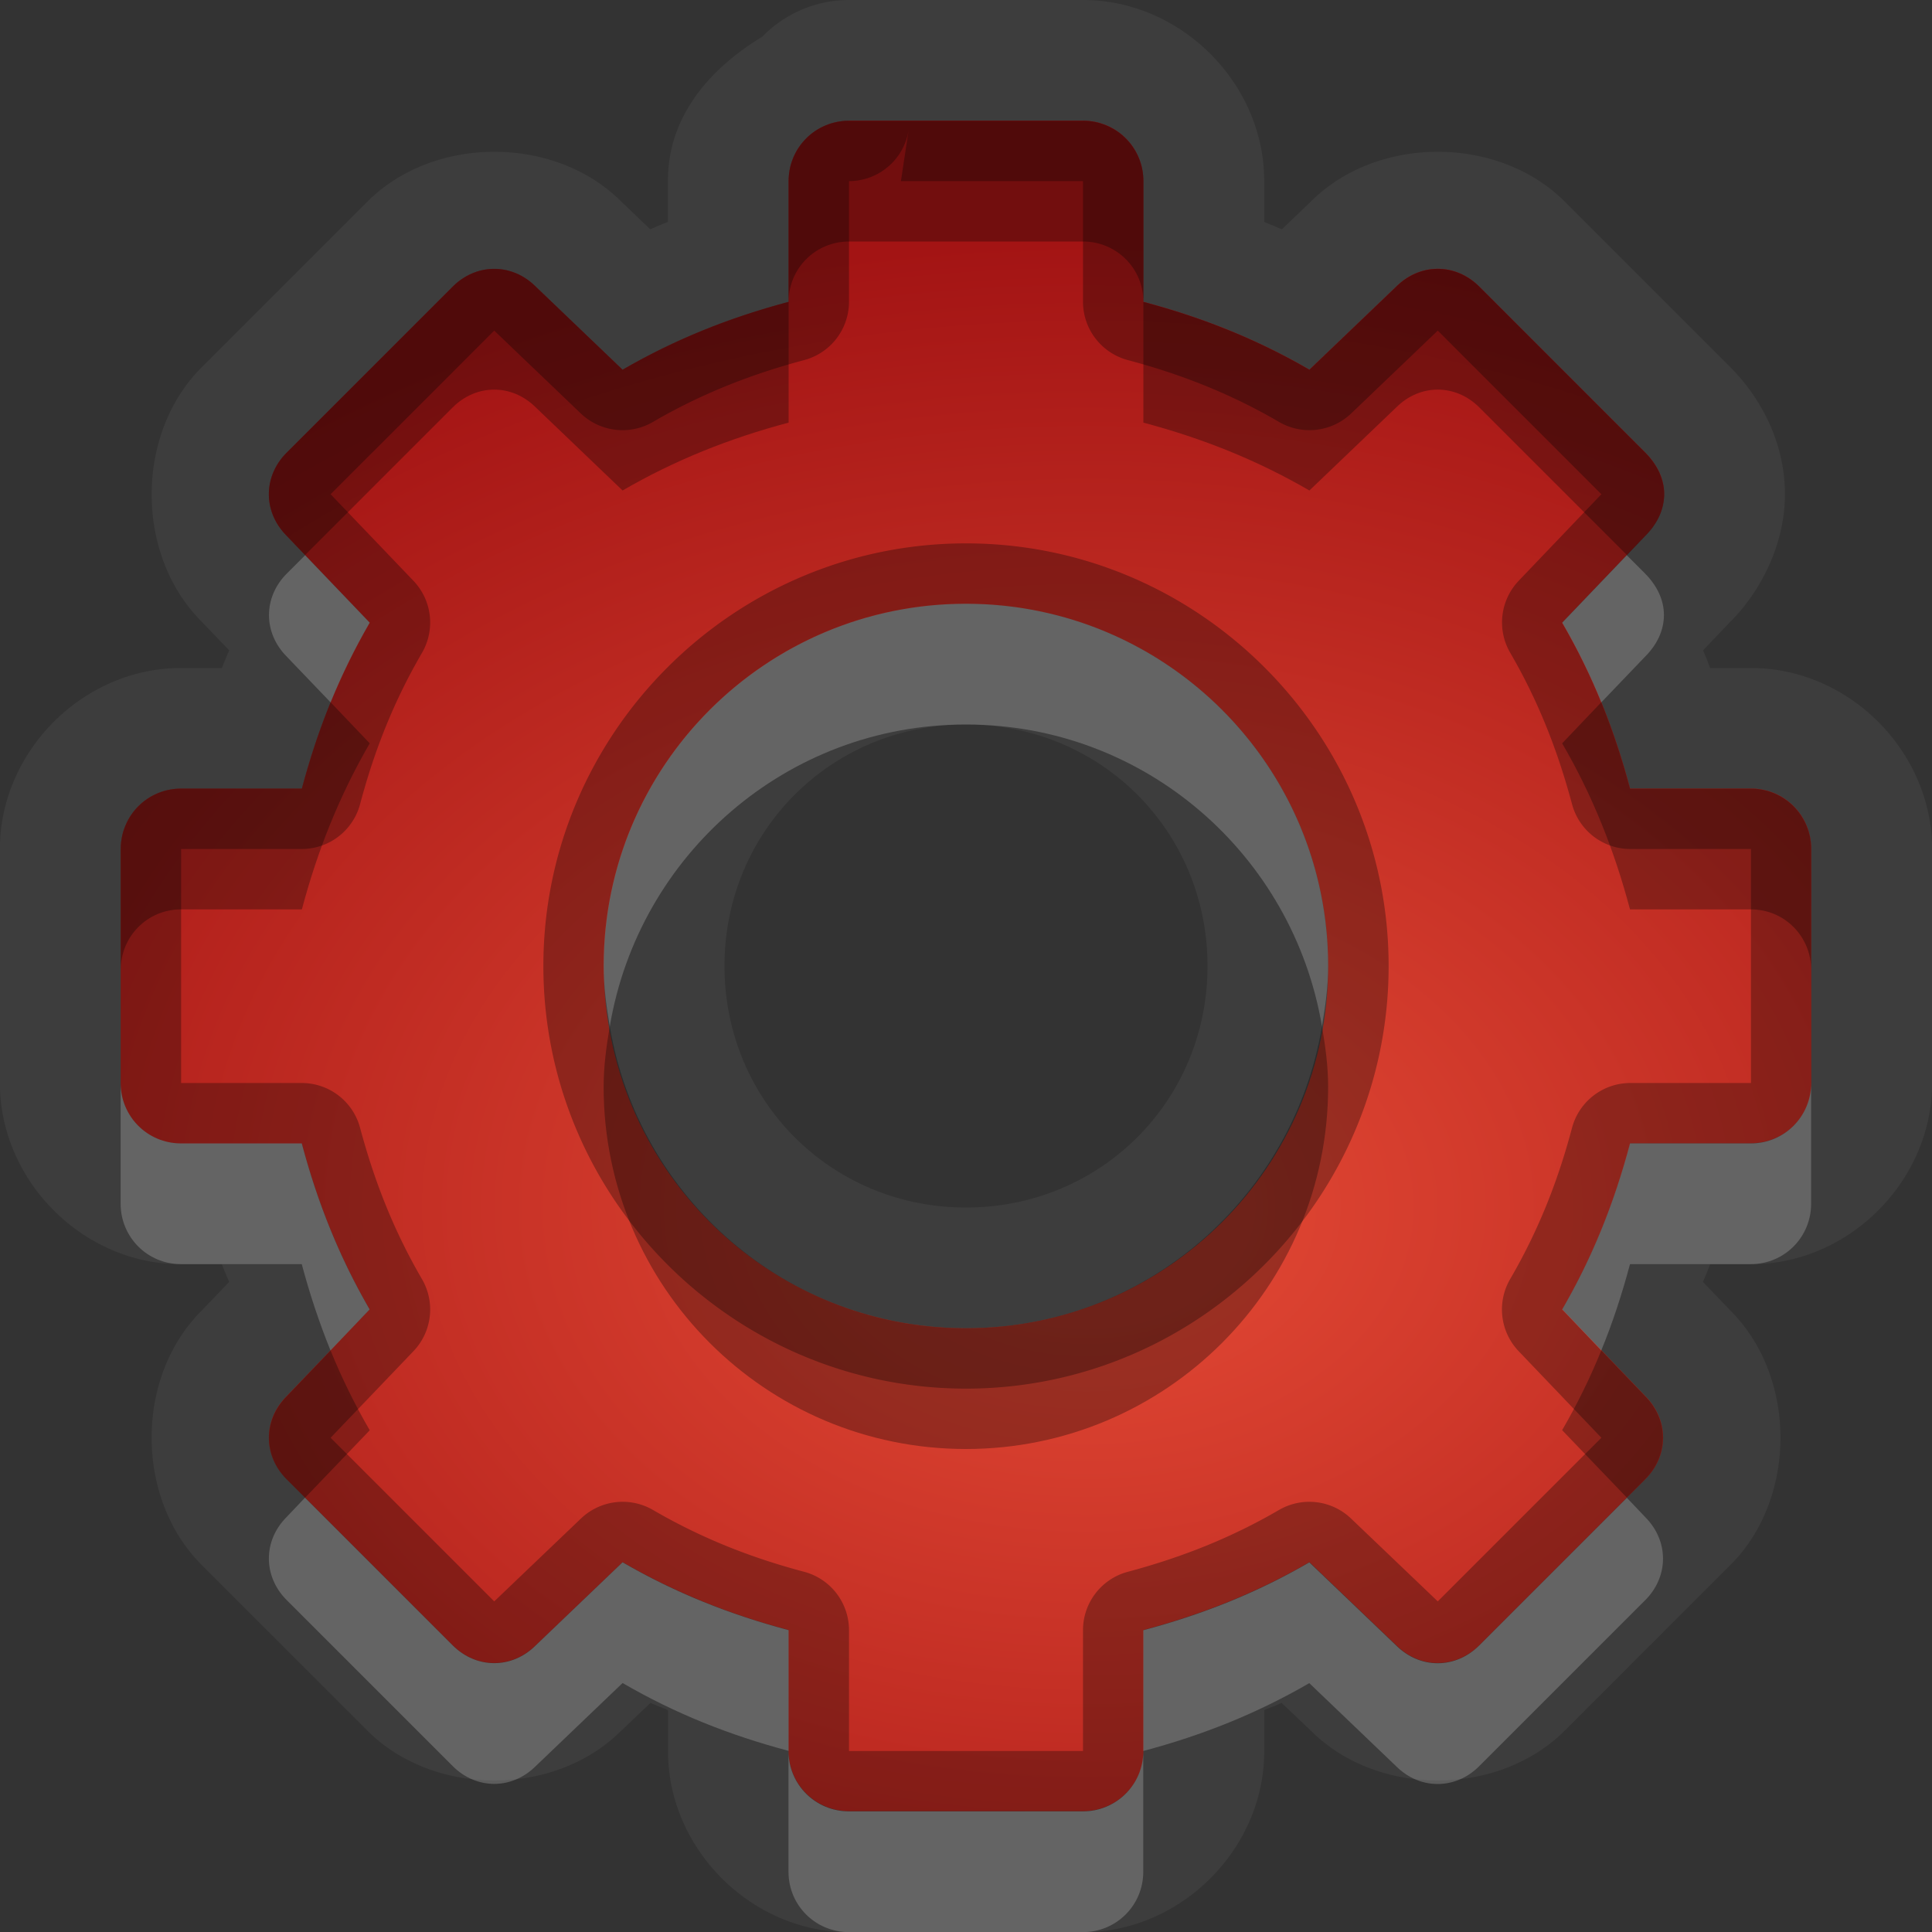 <?xml version="1.0" encoding="UTF-8"?>
<svg id="svg30" width="16" height="16" version="1.1" xmlns="http://www.w3.org/2000/svg" xmlns:cc="http://creativecommons.org/ns#" xmlns:dc="http://purl.org/dc/elements/1.1/" xmlns:rdf="http://www.w3.org/1999/02/22-rdf-syntax-ns#">
 <rect width="100%" height="100%" fill="#333333" stroke="none"/>
 <defs id="defs7">
  <radialGradient id="gr0" cx="9" cy="10" r="11" gradientTransform="matrix(1 0 0 .727 0 2.727)" gradientUnits="userSpaceOnUse">
   <stop id="stop2" stop-color="#e64b36" offset="0"/>
   <stop id="stop4" stop-color="#a31414" offset="1"/>
  </radialGradient>
 </defs>
 <path id="path9" d="m7.031 0a1 1 0 0 0-0.717 0.303c-0.437 0.265-0.783 0.66-0.783 1.197v0.338c-0.049 0.019-0.098 0.04-0.146 0.061l-0.24-0.23c-0.553-0.552-1.554-0.547-2.102 0l-1.375 1.375c-0.547 0.547-0.552 1.549 0 2.102l0.23 0.24c-0.021 0.049-0.041 0.097-0.061 0.146h-0.338c-0.814 0-1.5 0.693-1.5 1.5v1.938c2.9299e-4 0.807 0.685 1.5 1.5 1.5h0.338c0.019 0.049 0.04 0.098 0.061 0.146l-0.23 0.24c-0.553 0.552-0.547 1.554 0 2.102l1.375 1.375c0.547 0.547 1.549 0.552 2.102 0l0.242-0.23c0.048 0.02 0.096 0.04 0.145 0.059v0.34c-1e-5 0.814 0.693 1.5 1.5 1.5h1.938c0.807 0 1.5-0.686 1.5-1.5v-0.34c0.048-0.019 0.097-0.038 0.144-0.059l0.242 0.23c0.552 0.552 1.554 0.547 2.102 0l1.375-1.375c0.547-0.547 0.552-1.549 0-2.102l-0.23-0.24c0.021-0.049 0.041-0.098 0.06-0.146h0.338c0.814 0 1.5-0.693 1.5-1.5v-1.938c0-0.807-0.686-1.5-1.5-1.5h-0.338c-0.019-0.049-0.038-0.098-0.059-0.146l0.229-0.24c0.243-0.243 0.446-0.628 0.449-1.043 0.004-0.445-0.211-0.82-0.449-1.059l-1.375-1.375c-0.547-0.547-1.549-0.552-2.102 0l-0.24 0.23c-0.049-0.021-0.097-0.041-0.146-0.061v-0.338c-1e-4 -0.814-0.693-1.5-1.5-1.5h-1.938zm0 1h1.938c0.275 0 0.5 0.22 0.5 0.5v1c0.493 0.131 0.944 0.312 1.375 0.562l0.719-0.688c0.198-0.198 0.493-0.195 0.688 0l1.375 1.375c0.097 0.097 0.156 0.216 0.156 0.344-0.001 0.128-0.057 0.245-0.156 0.344l-0.688 0.719c0.251 0.431 0.431 0.882 0.562 1.375h1c0.28 0 0.5 0.225 0.5 0.5v1.938c0 0.275-0.22 0.5-0.5 0.5h-1c-0.131 0.493-0.312 0.944-0.562 1.375l0.688 0.719c0.198 0.198 0.195 0.493 0 0.688l-1.375 1.375c-0.195 0.195-0.489 0.198-0.688 0l-0.719-0.688c-0.431 0.251-0.882 0.431-1.375 0.562v1c0 0.28-0.225 0.5-0.5 0.5h-1.938c-0.275 0-0.5-0.22-0.5-0.5v-1c-0.493-0.131-0.944-0.312-1.375-0.562l-0.719 0.688c-0.198 0.198-0.493 0.195-0.688 0l-1.375-1.375c-0.195-0.195-0.198-0.489 0-0.688l0.688-0.719c-0.25-0.431-0.431-0.882-0.562-1.375h-1c-0.28 0-0.5-0.225-0.5-0.5v-1.938c0-0.275 0.22-0.5 0.5-0.5h1c0.131-0.493 0.312-0.944 0.562-1.375l-0.688-0.719c-0.198-0.198-0.195-0.493 0-0.688l1.375-1.375c0.195-0.195 0.489-0.198 0.688 0l0.719 0.688c0.431-0.25 0.882-0.431 1.375-0.562v-1c0-0.28 0.225-0.5 0.5-0.5zm0.969 4c-1.657 0-3 1.343-3 3s1.343 3 3 3 3-1.343 3-3-1.343-3-3-3zm0 1c1.117 0 2 0.884 2 2s-0.884 2-2 2-2-0.884-2-2 0.884-2 2-2z" fill="#fff" opacity=".05"/>
 <path id="base" class="error" d="m7.031 1c-.275 0-.5.22-.5.5v1c-.493.131-.944.312-1.375.562l-.719-.688c-.198-.198-.493-.195-.688 0l-1.375 1.375c-.195.195-.198.489 0 .688l.688.719c-.25.431-.431.882-.562 1.375h-1c-.28 0-.5.225-.5.5v1.938c0.0.276.22.5.5.5h1c.131.493.312.944.562 1.375l-.688.718c-.198.198-.195.493 0 .688l1.375 1.375c.195.195.489.198.688 0l.719-.688c.431.25.882.431 1.375.562v1c-0.0.28.225.5.5.5h1.938c.275 0 .5-.22.5-.5v-1c.493-.131.944-.312 1.375-.562l.719.688c.198.198.493.195.688 0l1.375-1.375c.195-.195.198-.489 0-.688l-.688-.719c.25-.431.431-.882.562-1.375h1c.28 0 .5-.225.5-0.5v-1.938c0-.275-.22-.5-.5-.5h-1c-.131-.493-.312-.944-.562-1.375l.688-.719c.099-.099.155-.216.156-.344.001-.128-.059-.246-.156-.344l-1.375-1.375c-.195-.195-.489-.198-.688 0l-.719.688c-.431-.25-.882-.431-1.375-.562v-1c0-.28-.225-.5-.5-.5h-1.938zm.969 4c1.657 0 3 1.343 3 3s-1.343 3-3 3-3-1.343-3-3 1.343-3 3-3z" fill="url(#gr0)"/>
 <path id="path15" d="m7.031 1c-0.275 0-0.5 0.22-0.5 0.5v1c-0.493 0.131-0.944 0.312-1.375 0.562l-0.719-0.688c-0.198-0.198-0.493-0.195-0.688 0l-1.375 1.375c-0.195 0.195-0.198 0.489 0 0.688l0.688 0.719c-0.25 0.431-0.431 0.882-0.562 1.375h-1c-0.28 0-0.5 0.225-0.5 0.5v1.938c1e-4 0.276 0.22 0.5 0.5 0.5h1c0.131 0.493 0.312 0.944 0.562 1.375l-0.688 0.719c-0.198 0.198-0.195 0.493 0 0.688l1.375 1.375c0.195 0.195 0.489 0.198 0.688 0l0.719-0.688c0.431 0.251 0.882 0.431 1.375 0.562v1c0 0.28 0.225 0.5 0.5 0.5h1.938c0.275 0 0.5-0.22 0.5-0.5v-1c0.493-0.131 0.944-0.312 1.375-0.562l0.719 0.688c0.198 0.198 0.493 0.195 0.688 0l1.375-1.375c0.195-0.195 0.198-0.489 0-0.688l-0.688-0.719c0.251-0.431 0.431-0.882 0.562-1.375h1c0.28 0 0.5-0.225 0.5-0.5v-1.938c0-0.275-0.22-0.5-0.5-0.5h-1c-0.131-0.493-0.312-0.944-0.562-1.375l0.688-0.719c0.099-0.099 0.155-0.216 0.156-0.344 0-0.128-0.059-0.246-0.156-0.344l-1.375-1.375c-0.195-0.195-0.489-0.198-0.688 0l-0.719 0.688c-0.431-0.25-0.882-0.431-1.375-0.562v-1c0-0.28-0.225-0.5-0.5-0.5h-1.938zm0.494 0.076-0.064 0.424h1.508v1a0.5 0.5 0 0 0 0.371 0.482c0.456 0.121 0.862 0.285 1.252 0.512a0.5 0.5 0 0 0 0.598-0.07l0.717-0.686 1.355 1.355-0.685 0.717a0.5 0.5 0 0 0-0.07 0.596c0.227 0.39 0.39 0.798 0.512 1.254a0.5 0.5 0 0 0 0.482 0.371h1v1.938h-1a0.5 0.5 0 0 0-0.482 0.371c-0.121 0.456-0.285 0.862-0.512 1.252a0.5 0.5 0 0 0 0.07 0.598l0.685 0.717-1.355 1.355-0.717-0.685a0.5 0.5 0 0 0-0.598-0.072c-0.39 0.227-0.796 0.39-1.252 0.512a0.5 0.5 0 0 0-0.371 0.484v1h-1.938v-1a0.5 0.5 0 0 0-0.371-0.484c-0.456-0.121-0.862-0.285-1.252-0.512a0.5 0.5 0 0 0-0.598 0.072l-0.717 0.685-1.355-1.355 0.686-0.717a0.5 0.5 0 0 0 0.07-0.598c-0.227-0.39-0.39-0.796-0.512-1.252a0.5 0.5 0 0 0-0.482-0.371h-1v-1.938h1a0.5 0.5 0 0 0 0.482-0.371c0.121-0.456 0.285-0.862 0.512-1.252a0.5 0.5 0 0 0-0.07-0.598l-0.686-0.717 1.355-1.355 0.717 0.686a0.5 0.5 0 0 0 0.598 0.07c0.39-0.227 0.796-0.39 1.252-0.512a0.5 0.5 0 0 0 0.371-0.482v-1a0.5 0.5 0 0 0 0.494-0.424zm0.475 3.424c-1.927 0-3.5 1.573-3.5 3.5s1.573 3.5 3.5 3.5 3.5-1.573 3.5-3.5-1.573-3.5-3.5-3.5zm0 0.5c1.657 0 3 1.343 3 3s-1.343 3-3 3-3-1.343-3-3 1.343-3 3-3z" opacity=".3"/>
 <path id="path20" d="m2.527 4.598-0.152 0.152c-0.195 0.195-0.198 0.489 0 0.688l0.363 0.379c0.093-0.227 0.2-0.446 0.324-0.66l-0.535-0.559zm10.945 0-0.535 0.559c0.124 0.214 0.232 0.433 0.324 0.66l0.363-0.379c0.099-0.099 0.155-0.216 0.156-0.344 0-0.128-0.059-0.246-0.156-0.344l-0.152-0.152zm-5.473 0.402c-1.657 0-3 1.343-3 3 0 0.171 0.023 0.337 0.051 0.5 0.239-1.418 1.463-2.5 2.949-2.5s2.71 1.082 2.949 2.5c0.028-0.163 0.051-0.329 0.051-0.5 0-1.657-1.343-3-3-3zm-7 3.969v1c1e-4 0.275 0.22 0.5 0.5 0.5h1c0.066 0.248 0.145 0.485 0.238 0.715l0.324-0.34c-0.25-0.431-0.431-0.882-0.562-1.375h-1c-0.28 0-0.5-0.225-0.5-0.5zm14 0c0 0.275-0.22 0.5-0.5 0.5h-1c-0.131 0.493-0.312 0.944-0.562 1.375l0.324 0.34c0.094-0.23 0.172-0.467 0.238-0.715h1c0.28 0 0.5-0.225 0.5-0.5v-1zm-12.473 3.434-0.152 0.16c-0.198 0.198-0.195 0.493 0 0.688l1.375 1.375c0.195 0.195 0.489 0.198 0.688 0l0.719-0.688c0.431 0.251 0.882 0.431 1.375 0.562v-1c-0.493-0.131-0.944-0.312-1.375-0.562l-0.719 0.688c-0.198 0.198-0.493 0.195-0.688 0l-1.223-1.223zm4.004 2.098v1c0 0.28 0.225 0.5 0.5 0.5h1.938c0.275 0 0.5-0.22 0.5-0.5v-1c0 0.28-0.225 0.5-0.5 0.5h-1.938c-0.275 0-0.5-0.22-0.5-0.5zm2.938 0c0.493-0.131 0.944-0.312 1.375-0.562l0.719 0.688c0.198 0.198 0.493 0.195 0.688 0l1.375-1.375c0.195-0.195 0.198-0.489 0-0.688l-0.152-0.16-1.223 1.223c-0.195 0.195-0.489 0.198-0.688 0l-0.719-0.688c-0.431 0.251-0.882 0.431-1.375 0.562v1z" fill="#fff" opacity=".2"/>
 <path id="path25" d="m7.031 1c-0.275 0-0.5 0.22-0.5 0.5v1c0-0.28 0.225-0.5 0.5-0.5h1.938c0.275 0 0.5 0.22 0.5 0.5v-1c0-0.28-0.225-0.5-0.5-0.5h-1.938zm2.438 1.5v1c0.493 0.131 0.944 0.312 1.375 0.562l0.719-0.688c0.198-0.198 0.493-0.195 0.688 0l1.223 1.223 0.152-0.16c0.099-0.099 0.155-0.216 0.156-0.344 0-0.128-0.059-0.246-0.156-0.344l-1.375-1.375c-0.195-0.195-0.489-0.198-0.688 0l-0.719 0.688c-0.431-0.25-0.882-0.431-1.375-0.562zm-2.938 0c-0.493 0.131-0.944 0.312-1.375 0.562l-0.719-0.688c-0.198-0.198-0.493-0.195-0.688 0l-1.375 1.375c-0.195 0.195-0.198 0.489 0 0.688l0.152 0.16 1.223-1.223c0.195-0.195 0.489-0.198 0.688 0l0.719 0.688c0.431-0.25 0.882-0.431 1.375-0.562v-1zm-3.793 3.316c-0.094 0.23-0.172 0.467-0.238 0.715h-1c-0.28 0-0.5 0.225-0.5 0.5v1c0-0.275 0.22-0.5 0.5-0.5h1c0.131-0.493 0.312-0.944 0.562-1.375l-0.324-0.34zm10.523 0-0.324 0.34c0.251 0.431 0.431 0.882 0.562 1.375h1c0.28 0 0.5 0.225 0.5 0.5v-1c0-0.275-0.22-0.5-0.5-0.5h-1c-0.066-0.248-0.145-0.485-0.238-0.715zm-8.211 2.684c-0.028 0.163-0.051 0.329-0.051 0.5 0 1.657 1.343 3 3 3s3-1.343 3-3c0-0.171-0.023-0.337-0.051-0.5-0.239 1.418-1.463 2.5-2.949 2.5s-2.71-1.082-2.949-2.5zm-2.312 2.684-0.363 0.379c-0.198 0.198-0.195 0.493 0 0.688l0.152 0.152 0.535-0.558c-0.124-0.214-0.232-0.433-0.324-0.66zm10.523 0c-0.092 0.227-0.2 0.446-0.324 0.66l0.535 0.558 0.152-0.152c0.195-0.195 0.198-0.489 0-0.688l-0.363-0.379z" opacity=".3"/>
</svg>
